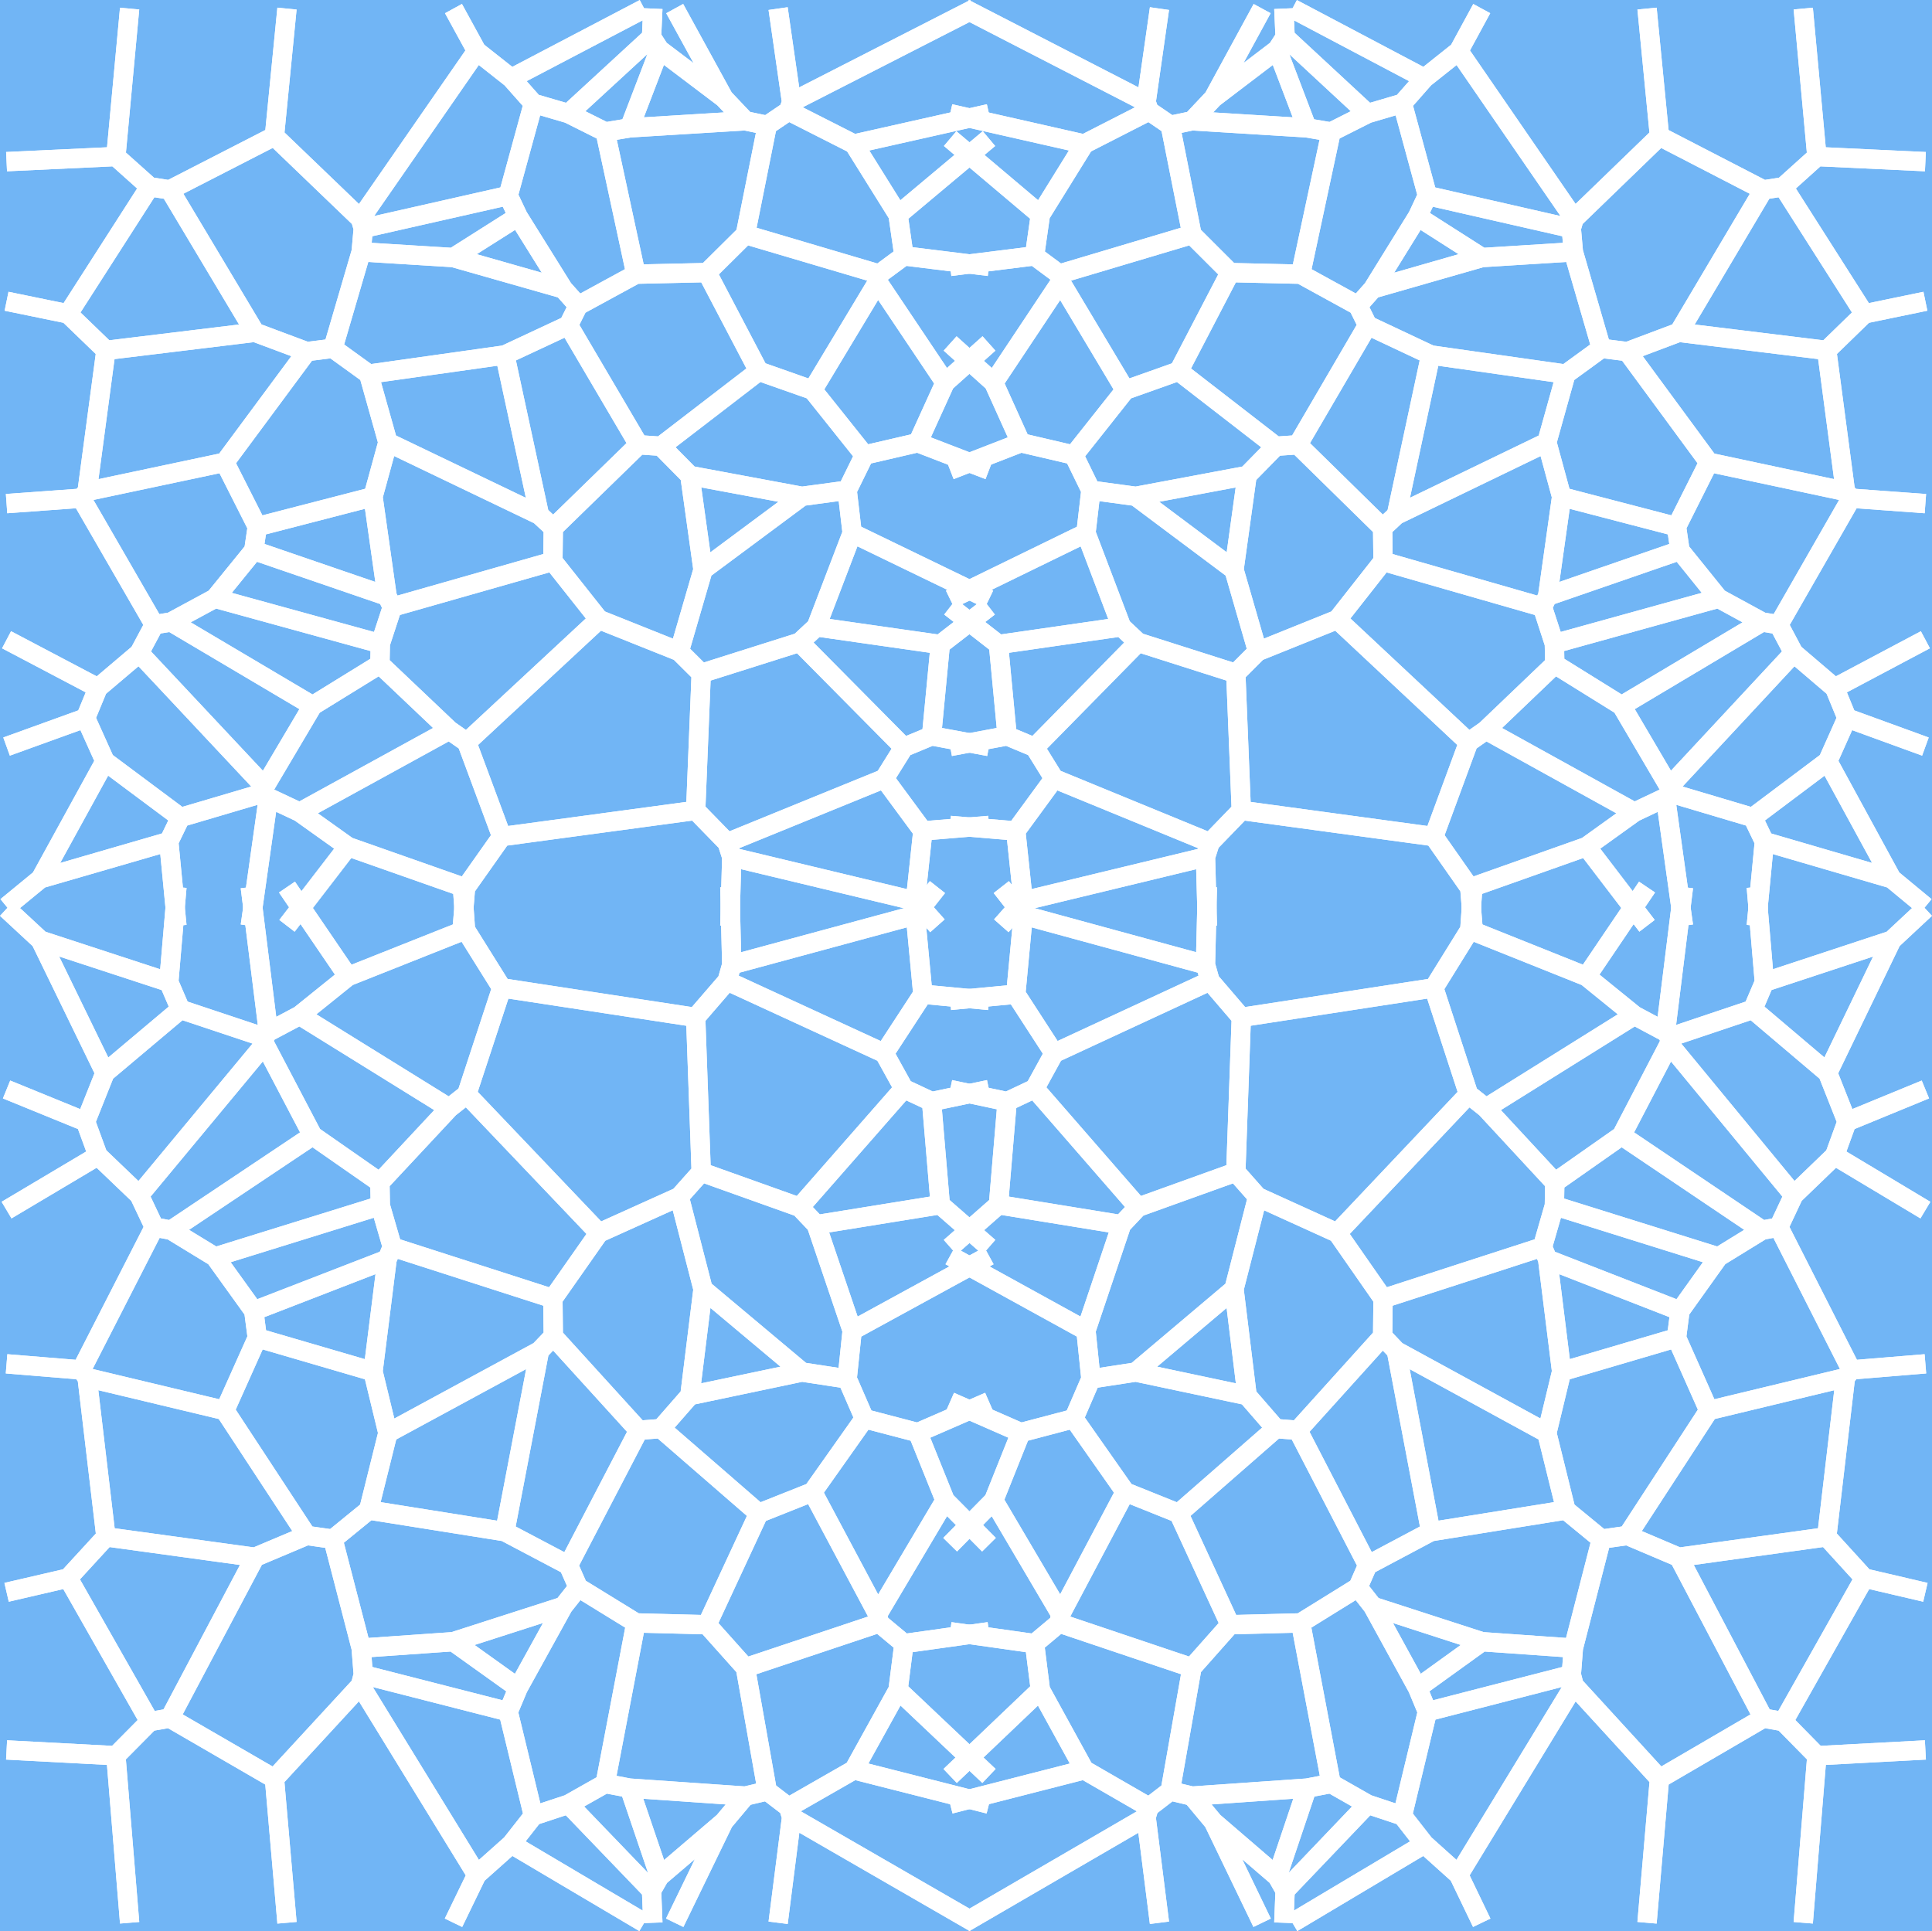<?xml version="1.0" encoding="UTF-8" standalone="no"?>
<!-- Created with Inkscape (http://www.inkscape.org/) -->

<svg
   xmlns:dc="http://purl.org/dc/elements/1.1/"
   xmlns:cc="http://creativecommons.org/ns#"
   xmlns:rdf="http://www.w3.org/1999/02/22-rdf-syntax-ns#"
   xmlns:svg="http://www.w3.org/2000/svg"
   xmlns="http://www.w3.org/2000/svg"
   xmlns:sodipodi="http://sodipodi.sourceforge.net/DTD/sodipodi-0.dtd"
   xmlns:inkscape="http://www.inkscape.org/namespaces/inkscape"
   width="141.142mm"
   height="141.094mm"
   viewBox="0 0 500.111 499.941"
   id="svg2"
   version="1.1"
   inkscape:version="0.91 r13725"
   sodipodi:docname="Water.svg"
   inkscape:export-filename="C:\Users\vg\SuriAlFuturo\SuriAlFuturo\Assets\Sprites\Water.png"
   inkscape:export-xdpi="90"
   inkscape:export-ydpi="90">
  <sodipodi:namedview
     id="base"
     pagecolor="#ffffff"
     bordercolor="#666666"
     borderopacity="1.0"
     inkscape:pageopacity="0.0"
     inkscape:pageshadow="2"
     inkscape:zoom="0.35"
     inkscape:cx="375"
     inkscape:cy="520"
     inkscape:document-units="px"
     inkscape:current-layer="layer1"
     showgrid="false"
     inkscape:window-width="1366"
     inkscape:window-height="715"
     inkscape:window-x="-8"
     inkscape:window-y="-8"
     inkscape:window-maximized="1"
     fit-margin-top="0"
     fit-margin-left="0"
     fit-margin-right="0"
     fit-margin-bottom="0" />
  <defs
     id="defs4">
    <pattern
       patternUnits="userSpaceOnUse"
       patternTransform="translate(139.603,85.711)"
       height="252.187"
       width="252.187"
       id="Voronoi4213">
      <path
         id="path4221"
         d="M 16.971,26.084 18.893,6.809 M 164.558,21.780 180.203,0.000 M 208.460,0.000 210.547,23.168 M 210.547,23.168 243.473,12.944 M 134.375,10.403 164.558,21.780 M 207.552,29.779 210.547,23.168 M 164.558,21.780 176.936,31.229 M 18.893,6.809 66.027,18.916 M 16.971,26.084 26.873,40.471 M 125.066,24.533 134.375,10.403 M 176.936,31.229 184.974,35.276 M 184.974,35.276 189.618,0.000 M 184.974,35.276 186.090,36.563 M 186.090,36.563 207.552,29.779 M 26.873,40.471 67.212,22.856 M 66.027,18.916 67.212,22.856 M 185.936,38.239 186.090,36.563 M 207.552,29.779 226.915,45.239 M 226.915,45.239 243.473,12.944 M 21.864,49.066 26.873,40.471 M 14.741,52.234 21.864,49.066 M 67.212,22.856 75.291,31.735 M 75.291,31.735 125.066,24.533 M 125.066,24.533 134.053,50.461 M 134.053,50.461 138.533,53.815 M 138.533,53.815 176.936,31.229 M 173.622,60.510 185.936,38.239 M 226.915,45.239 231.912,57.133 M 228.715,65.411 231.912,57.133 M 12.499,77.339 14.741,52.234 M 138.533,53.815 156.348,71.922 M 156.348,71.922 173.622,60.510 M 185.936,38.239 218.132,75.016 M 218.132,75.016 228.715,65.411 M 21.864,49.066 48.579,77.961 M 156.244,77.563 156.348,71.922 M 48.579,77.961 73.868,69.398 M 73.868,69.398 75.291,31.735 M 12.499,77.339 44.318,82.213 M 44.318,82.213 48.579,77.961 M 156.244,77.563 198.686,90.069 M 73.868,69.398 79.510,75.404 M 198.686,90.069 209.945,83.548 M 173.622,60.510 209.945,83.548 M 0.000,87.680 12.499,77.339 M 209.945,83.548 214.257,82.785 M 214.257,82.785 218.132,75.016 M 79.510,75.404 100.127,84.232 M 100.127,84.232 134.053,50.461 M 73.402,97.890 79.510,75.404 M 153.164,87.628 156.244,77.563 M 153.164,87.628 154.504,90.630 M 154.504,90.630 188.726,103.198 M 188.726,103.198 198.686,90.069 M 0.000,27.596 16.971,26.084 M 0.000,49.297 14.741,52.234 M 187.823,109.747 188.726,103.198 M 100.127,84.232 111.941,100.212 M 111.941,100.212 153.164,87.628 M 0.000,89.778 35.115,107.986 M 35.115,107.986 44.318,82.213 M 111.837,109.406 111.941,100.212 M 48.018,118.083 73.402,97.890 M 111.837,109.406 115.393,112.934 M 154.504,90.630 158.122,117.976 M 158.122,117.976 187.823,109.747 M 48.018,118.083 76.780,123.816 M 73.402,97.890 76.780,123.816 M 187.823,109.747 196.179,127.452 M 35.115,107.986 36.405,119.763 M 36.405,119.763 48.018,118.083 M 214.257,82.785 233.008,117.573 M 196.179,127.452 231.511,119.436 M 231.511,119.436 233.008,117.573 M 76.780,123.816 84.189,131.852 M 84.189,131.852 89.919,132.270 M 89.919,132.270 111.837,109.406 M 18.269,132.835 31.973,129.431 M 31.973,129.431 36.405,119.763 M 115.393,112.934 154.298,132.933 M 154.298,132.933 158.122,117.976 M 11.253,149.359 18.269,132.835 M 0.000,125.295 18.269,132.835 M 31.973,129.431 45.277,147.282 M 45.277,147.282 59.107,152.502 M 59.107,152.502 84.189,131.852 M 115.393,112.934 124.275,156.963 M 226.677,158.206 231.511,119.436 M 233.008,117.573 252.187,116.084 M 228.715,65.411 252.187,78.653 M 124.275,156.963 159.222,151.683 M 154.298,132.933 159.222,151.683 M 226.677,158.206 236.392,168.246 M 188.427,163.190 226.677,158.206 M 89.919,132.270 107.960,165.128 M 107.960,165.128 124.275,156.963 M 175.138,157.875 196.179,127.452 M 175.138,157.875 188.427,163.190 M 11.253,149.359 28.567,177.024 M 28.567,177.024 45.277,147.282 M 159.222,151.683 168.402,158.784 M 168.402,158.784 175.138,157.875 M 28.182,179.193 28.567,177.024 M 109.296,175.133 137.496,183.738 M 105.454,170.520 107.960,165.128 M 105.454,170.520 109.296,175.133 M 21.825,184.213 28.182,179.193 M 90.631,179.168 105.454,170.520 M 59.107,152.502 72.384,179.613 M 72.384,179.613 90.631,179.168 M 109.296,175.133 120.868,195.016 M 120.868,195.016 137.496,183.738 M 21.825,184.213 23.338,195.494 M 137.496,183.738 161.157,185.309 M 161.157,185.309 168.402,158.784 M 0.000,160.124 11.253,149.359 M 0.000,181.309 21.825,184.213 M 28.182,179.193 62.526,190.077 M 62.526,190.077 72.384,179.613 M 120.868,195.016 123.417,200.787 M 123.417,200.787 160.621,191.763 M 160.621,191.763 161.157,185.309 M 160.621,191.763 161.342,194.392 M 188.427,163.190 210.281,202.346 M 210.281,202.346 215.453,203.206 M 215.453,203.206 236.392,168.246 M 23.338,195.494 34.679,214.942 M 215.453,203.206 224.129,211.511 M 92.285,219.394 98.510,218.272 M 90.631,179.168 98.510,218.272 M 161.342,194.392 183.424,217.104 M 183.424,217.104 210.281,202.346 M 68.091,227.596 84.574,240.947 M 84.574,240.947 92.285,219.394 M 98.510,218.272 107.929,223.320 M 62.560,221.344 92.285,219.394 M 62.560,221.344 68.091,227.596 M 56.918,220.078 62.526,190.077 M 56.918,220.078 62.560,221.344 M 84.574,240.947 86.618,244.333 M 86.618,244.333 107.929,223.320 M 107.929,223.320 116.940,226.138 M 116.940,226.138 123.417,200.787 M 34.679,214.942 51.444,224.050 M 51.444,224.050 56.918,220.078 M 50.673,226.464 51.444,224.050 M 0.000,216.443 23.338,195.494 M 0.000,223.299 34.679,214.942 M 116.940,226.138 122.636,233.019 M 86.290,252.187 86.618,244.333 M 88.498,252.187 122.636,233.019 M 122.636,233.019 131.497,240.512 M 131.497,240.512 161.342,194.392 M 68.091,227.596 80.676,252.187 M 224.129,211.511 252.187,210.105 M 236.392,168.246 252.187,171.720 M 50.673,226.464 54.126,252.187 M 131.497,240.512 137.463,252.187 M 180.205,252.187 183.424,217.104 M 220.600,252.187 224.129,211.511 M 13.229,0.000 18.893,6.809 M 0.000,221.139 0.000,221.139 M 3.683,252.187 50.673,226.464 M 231.912,57.133 252.187,49.282 M 243.473,12.944 252.187,5.280 M 134.375,10.403 135.159,0.000 M 66.027,18.916 66.515,0.000 "
         style="stroke:#000000" />
    </pattern>
    <filter
       inkscape:collect="always"
       style="color-interpolation-filters:sRGB"
       id="filter5019"
       x="-0.036"
       width="1.072"
       y="-0.036"
       height="1.072">
      <feGaussianBlur
         inkscape:collect="always"
         stdDeviation="7.442"
         id="feGaussianBlur5021" />
    </filter>
  </defs>
  <g
     inkscape:label="Layer 1"
     inkscape:groupmode="layer"
     id="layer1"
     transform="translate(-84.638,-53.921)">
    <rect
       style="color:#000000;clip-rule:nonzero;display:inline;overflow:visible;visibility:visible;opacity:1;isolation:auto;mix-blend-mode:normal;color-interpolation:sRGB;color-interpolation-filters:linearRGB;solid-color:#000000;solid-opacity:1;fill:#71b5f5;fill-opacity:1;fill-rule:nonzero;stroke:none;stroke-width:1;stroke-linecap:round;stroke-linejoin:round;stroke-miterlimit:4;stroke-dasharray:none;stroke-dashoffset:0;stroke-opacity:1;marker:none;color-rendering:auto;image-rendering:auto;shape-rendering:auto;text-rendering:auto;enable-background:accumulate"
       id="rect4981"
       width="607.943"
       height="571.402"
       x="7.881"
       y="14.328" />
    <path
       style="color:#000000;clip-rule:nonzero;display:inline;overflow:visible;visibility:visible;opacity:1;isolation:auto;mix-blend-mode:normal;color-interpolation:sRGB;color-interpolation-filters:linearRGB;solid-color:#000000;solid-opacity:1;fill:none;fill-opacity:1;fill-rule:nonzero;stroke:none;stroke-width:10;stroke-linecap:round;stroke-linejoin:round;stroke-miterlimit:4;stroke-dasharray:none;stroke-dashoffset:0;stroke-opacity:1;marker:none;color-rendering:auto;image-rendering:auto;shape-rendering:auto;text-rendering:auto;enable-background:accumulate"
       d="m 335.336,304.51 242.187,0 0,242.187 -242.187,0 z"
       id="rect4136"
       inkscape:connector-curvature="0" />
    <g
       inkscape:label="Voronoi"
       id="g4144" />
    <path
       style="color:#000000;clip-rule:nonzero;display:inline;overflow:visible;visibility:visible;opacity:1;isolation:auto;mix-blend-mode:normal;color-interpolation:sRGB;color-interpolation-filters:linearRGB;solid-color:#000000;solid-opacity:1;fill:none;fill-opacity:1;fill-rule:nonzero;stroke:none;stroke-width:10;stroke-linecap:round;stroke-linejoin:round;stroke-miterlimit:4;stroke-dasharray:none;stroke-dashoffset:0;stroke-opacity:1;marker:none;color-rendering:auto;image-rendering:auto;shape-rendering:auto;text-rendering:auto;enable-background:accumulate"
       d="m 335.336,90.023 0,214.486 242.188,0 0,-214.486 -242.188,0 z"
       id="rect4952"
       inkscape:connector-curvature="0" />
    <path
       transform="scale(-1,1)"
       style="color:#000000;clip-rule:nonzero;display:inline;overflow:visible;visibility:visible;opacity:1;isolation:auto;mix-blend-mode:normal;color-interpolation:sRGB;color-interpolation-filters:linearRGB;solid-color:#000000;solid-opacity:1;fill:none;fill-opacity:1;fill-rule:nonzero;stroke:none;stroke-width:10;stroke-linecap:round;stroke-linejoin:round;stroke-miterlimit:4;stroke-dasharray:none;stroke-dashoffset:0;stroke-opacity:1;marker:none;color-rendering:auto;image-rendering:auto;shape-rendering:auto;text-rendering:auto;enable-background:accumulate"
       d="m -335.336,304.51 243.961,0 0,242.187 -243.961,0 z"
       id="rect4956"
       inkscape:connector-curvature="0" />
    <path
       transform="scale(-1,-1)"
       style="color:#000000;clip-rule:nonzero;display:inline;overflow:visible;visibility:visible;opacity:1;isolation:auto;mix-blend-mode:normal;color-interpolation:sRGB;color-interpolation-filters:linearRGB;solid-color:#000000;solid-opacity:1;fill:none;fill-opacity:1;fill-rule:nonzero;stroke:none;stroke-width:10;stroke-linecap:round;stroke-linejoin:round;stroke-miterlimit:4;stroke-dasharray:none;stroke-dashoffset:0;stroke-opacity:1;marker:none;color-rendering:auto;image-rendering:auto;shape-rendering:auto;text-rendering:auto;enable-background:accumulate"
       d="m -335.336,-304.51 243.961,0 0,214.485 -243.961,0 z"
       id="rect4958"
       inkscape:connector-curvature="0" />
    <g
       id="g4987">
      <path
         inkscape:connector-curvature="0"
         id="path4973"
         d="m 347.58,269.04 1.924,18.149 m 145.818,-14.096 15.661,20.507 m 28.287,0 2.089,-21.814 m 0,0 32.961,9.627 m -109.212,2.393 30.215,-10.712 m 43.039,-7.532 2.998,6.225 m -46.037,1.307 12.391,-8.897 m -158.209,22.993 47.183,-11.4 m -49.107,-6.749 9.912,-13.546 m 98.296,15.007 9.319,13.304 m 42.606,-19.609 8.046,-3.811 m 0,0 4.649,33.215 m -4.649,-33.215 1.117,-1.212 m 0,0 21.484,6.388 m -180.868,-10.067 40.381,16.586 m -1.186,3.71 1.186,-3.71 m 118.848,-14.484 0.154,1.578 m 21.484,6.388 19.383,-14.557 m 0,0 16.575,30.408 m -221.841,-34.012 5.014,8.093 m -12.145,-11.076 7.13,2.983 m 45.396,24.679 8.087,-8.36 m 0,0 49.827,6.781 m 0,0 8.996,-24.413 m 0,0 4.485,-3.158 m 0,0 38.443,21.266 m -3.317,-27.57 12.327,20.97 m 41.022,-6.591 5.002,-11.199 m -3.2,-7.794 3.2,7.794 m -219.643,-19.025 2.244,23.638 m 123.922,-1.489 17.834,-17.049 m 0,0 17.292,10.745 m 12.327,20.97 32.23,-34.628 m 0,0 10.594,9.044 m -207.068,15.39 26.743,-27.207 m 107.778,0.375 0.104,5.311 m -107.882,-5.686 25.316,8.063 m 0,0 1.424,35.462 m -62.858,-42.94 31.852,-4.589 m 0,0 4.265,4.004 m 107.778,0.375 42.486,-11.775 m -124.949,19.463 5.648,-5.655 m 119.301,-13.808 11.271,6.14 m -36.361,21.692 36.361,-21.692 m -210.165,-3.891 12.512,9.737 m 197.653,-5.846 4.317,0.718 m 0,0 3.879,7.315 m -138.767,-0.365 20.639,-8.312 m 0,0 33.962,31.798 m -60.715,-44.658 6.114,21.172 m 73.731,-11.51 3.083,9.477 m -3.083,-9.477 1.341,-2.827 m 0,0 34.258,-11.834 m 0,0 9.97,12.362 m -198.894,58.823 16.989,1.424 m -16.989,-21.857 14.756,-2.765 m 173.263,-54.153 0.904,6.166 m -88.692,17.858 11.826,-15.046 m 0,0 41.266,11.849 m -153.324,-2.024 35.152,-17.144 m 0,0 9.213,24.267 m 67.59,-25.604 0.104,8.657 m -63.99,-16.827 25.411,19.013 m 38.475,-10.843 3.56,-3.322 m 39.152,21.001 3.622,-25.748 m 0,0 29.732,7.748 m -139.951,-7.849 28.792,-5.398 m -3.382,24.411 3.382,-24.411 m 111.159,13.247 8.365,-16.671 m -161.233,18.329 1.291,-11.089 m 0,0 11.625,1.582 m 166.413,33.236 18.771,-32.755 m -36.868,-9.302 35.369,7.548 m 0,0 1.499,1.754 m -156.392,-5.878 7.417,-7.566 m 0,0 5.736,-0.394 m 0,0 21.941,21.528 m -93.666,-22.06 13.718,3.205 m 0,0 4.437,9.103 m 79.071,6.43 38.946,-18.831 m 0,0 3.828,14.083 m -147.023,-29.549 7.023,15.559 m -18.288,7.099 18.288,-7.099 m 13.718,3.205 13.318,-16.808 m 0,0 13.844,-4.915 m 0,0 25.108,19.443 m 31.237,17.813 8.891,-41.457 m 102.509,-1.17 4.839,36.505 m 1.499,1.754 19.199,1.402 m -23.497,47.712 23.497,-12.468 m -128.046,-73.735 34.984,4.971 m -4.929,17.655 4.929,-17.655 m 67.526,-6.142 9.725,-9.453 m -48.015,4.761 38.29,4.693 m -136.901,24.421 18.06,-30.938 m 0,0 16.332,7.688 m 50.916,-0.859 21.063,28.645 m -21.063,-28.645 13.303,-5.004 m -177.36,13.023 17.332,-26.049 m 0,0 16.728,28.004 m 114.064,-4.144 9.19,-6.686 m 0,0 6.743,0.856 m -147.11,-20.072 0.385,2.042 m 80.814,1.781 28.23,-8.102 m -32.076,12.446 2.509,5.077 m -2.509,-5.077 3.846,-4.343 m -87.563,-8.549 6.364,4.727 m 62.514,0.024 14.839,8.143 m -46.396,16.965 13.291,-25.527 m 0,0 18.266,0.419 m 18.685,3.799 11.584,-18.721 m 0,0 16.645,10.619 m -115.792,-0.447 1.515,-10.622 m 114.278,11.069 23.686,-1.479 m 0,0 7.253,24.975 m -168.578,-1.262 11.265,10.136 m -11.265,-30.083 21.848,-2.734 m 6.364,4.727 34.38,-10.248 m 0,0 9.868,9.853 m 48.535,-14.503 2.552,-5.434 m 0,0 37.243,8.497 m 0,0 0.537,6.077 m -0.537,-6.077 0.722,-2.475 m 27.113,29.379 21.877,-36.868 m 0,0 5.177,-0.81 m 0,0 20.961,32.917 m -213.277,-25.656 11.353,-18.312 m 180.963,11.05 8.685,-7.82 m -131.982,-7.422 6.232,1.056 m -7.887,36.819 7.887,-36.819 m 62.898,22.485 22.105,-21.385 m 0,0 26.885,13.896 M 398.754,79.301 415.254,66.73 m 0,0 7.719,20.294 m 6.232,1.056 9.429,-4.753 m -45.417,1.861 29.756,1.836 m -29.756,-1.836 5.537,-5.887 m -11.185,7.079 5.614,28.248 m -5.614,-28.248 5.648,-1.192 m 22.037,-18.458 2.046,-3.188 m 0,0 21.333,19.785 m 0,0 9.02,-2.653 m 0,0 6.484,23.87 M 365.307,91.216 382.09,82.64 m 0,0 5.48,3.74 m -6.252,-6.013 0.772,2.273 m -51.498,7.163 23.362,19.725 m -23.362,-26.18 34.715,7.869 m 82.347,-10.542 5.702,-6.479 m -36.384,-18.048 0.328,7.395 m 1.882,-7.395 34.174,18.048 m 0,0 8.87,-7.055 m 0,0 29.876,43.425 m -93.349,-31.264 12.598,-23.154 m 143.603,38.299 28.087,1.324 m -15.812,39.413 15.812,-3.271 M 381.318,80.367 384.774,56.147 m 77.452,10.993 5.972,-10.993 m 42.787,0 3.222,33.033 m 37.215,-33.033 3.533,38.299 m -211.121,199.153 5.67,-6.411 m -18.913,-201.808 0,0 m 3.687,-29.234 47.039,24.22 m 181.429,159.438 20.296,7.392 m -8.723,34.215 8.723,7.216 m -117.935,-4.824 0.785,9.795 m -69.204,-17.811 0.489,17.811"
         style="stroke:#ffffff;stroke-width:5;stroke-miterlimit:4;stroke-dasharray:none" />
      <path
         inkscape:connector-curvature="0"
         id="path4975"
         d="m 347.58,311.308 1.924,-20.493 m 145.818,15.917 15.661,-23.156 m 28.287,0 2.089,24.632 m 0,0 32.961,-10.87 M 465.107,294.636 495.322,306.732 m 43.039,8.504 2.998,-7.029 m -46.037,-1.476 12.391,10.046 M 349.504,290.815 396.688,303.687 m -49.107,7.621 9.912,15.296 m 98.296,-16.945 9.319,-15.023 m 42.606,22.142 8.046,4.303 m 0,0 4.649,-37.505 m -4.649,37.505 1.117,1.368 m 0,0 21.484,-7.213 m -180.868,11.368 40.381,-18.728 m -1.186,-4.189 1.186,4.189 m 118.848,16.355 0.154,-1.782 m 21.484,-7.213 19.383,16.437 m 0,0 16.575,-34.335 m -221.841,38.404 5.014,-9.138 m -12.145,12.506 7.13,-3.368 m 45.396,-27.866 8.087,9.44 m 0,0 49.827,-7.657 m 0,0 8.996,27.566 m 0,0 4.485,3.566 m 0,0 38.443,-24.013 m -3.317,31.131 12.327,-23.678 m 41.022,7.442 5.002,12.646 m -3.2,8.801 3.2,-8.801 m -219.643,21.483 2.244,-26.691 m 123.922,1.681 17.834,19.251 m 0,0 17.292,-12.133 m 12.327,-23.678 32.23,39.101 m 0,0 10.594,-10.212 M 352.479,335.742 l 26.743,30.721 m 107.778,-0.423 0.104,-5.997 m -107.882,6.421 25.316,-9.104 m 0,0 1.424,-40.043 m -62.858,48.485 31.852,5.182 m 0,0 4.265,-4.521 m 107.778,-0.423 42.486,13.296 m -124.949,-21.977 5.648,6.385 m 119.301,15.592 11.271,-6.933 m -36.361,-24.494 36.361,24.494 m -210.165,4.393 12.512,-10.994 m 197.653,6.601 4.317,-0.811 m 0,0 3.879,-8.26 m -138.767,0.413 20.639,9.386 m 0,0 33.962,-35.905 m -60.715,50.426 6.114,-23.907 m 73.731,12.996 3.083,-10.701 m -3.083,10.701 1.341,3.192 m 0,0 34.258,13.362 m 0,0 9.97,-13.959 m -198.894,-66.42 16.989,-1.608 m -16.989,24.68 14.756,3.123 m 173.263,61.147 0.904,-6.963 m -88.692,-20.164 11.826,16.99 m 0,0 41.266,-13.379 m -153.324,2.286 35.152,19.358 m 0,0 9.213,-27.401 m 67.59,28.911 0.104,-9.775 m -63.99,19 25.411,-21.469 m 38.475,12.244 3.56,3.751 m 39.152,-23.713 3.622,29.074 m 0,0 29.732,-8.749 m -139.951,8.863 28.792,6.095 m -3.382,-27.564 3.382,27.564 m 111.159,-14.958 8.365,18.824 m -161.233,-20.696 1.291,12.521 m 0,0 11.625,-1.786 m 166.413,-37.528 18.771,36.986 m -36.868,10.503 35.369,-8.522 m 0,0 1.499,-1.981 m -156.392,6.637 7.417,8.544 m 0,0 5.736,0.444 m 0,0 21.941,-24.309 m -93.666,24.909 13.718,-3.619 m 0,0 4.437,-10.279 m 79.071,-7.26 38.946,21.263 m 0,0 3.828,-15.902 m -147.023,33.366 7.023,-17.568 m -18.288,-8.016 18.288,8.016 m 13.718,-3.619 13.318,18.979 m 0,0 13.844,5.55 m 0,0 25.108,-21.955 m 31.237,-20.113 8.891,46.811 m 102.509,1.322 4.839,-41.22 m 1.499,-1.981 19.199,-1.583 m -23.497,-53.875 23.497,14.079 m -128.046,83.258 34.984,-5.614 m -4.929,-19.935 4.929,19.935 m 67.526,6.935 9.725,10.674 m -48.015,-5.375 38.29,-5.299 m -136.901,-27.575 18.06,34.934 m 0,0 16.332,-8.681 m 50.916,0.97 21.063,-32.345 m -21.063,32.345 13.303,5.651 m -177.36,-14.705 17.332,29.413 m 0,0 16.728,-31.621 m 114.064,4.679 9.19,7.55 m 0,0 6.743,-0.966 m -147.11,22.665 0.385,-2.306 m 80.814,-2.01 28.23,9.149 m -32.076,-14.053 2.509,-5.733 m -2.509,5.733 3.846,4.904 m -87.563,9.654 6.364,-5.337 m 62.514,-0.027 14.839,-9.194 m -46.396,-19.156 13.291,28.824 m 0,0 18.266,-0.473 m 18.685,-4.29 11.584,21.139 m 0,0 16.645,-11.991 m -115.792,0.505 1.515,11.994 m 114.278,-12.499 23.686,1.67 m 0,0 7.253,-28.201 m -168.578,1.425 11.265,-11.445 m -11.265,33.969 21.848,3.087 m 6.364,-5.337 34.38,11.572 m 0,0 9.868,-11.125 m 48.535,16.376 2.552,6.136 m 0,0 37.243,-9.594 m 0,0 0.537,-6.862 m -0.537,6.862 0.722,2.795 m 27.113,-33.173 21.877,41.63 m 0,0 5.177,0.914 m 0,0 20.961,-37.169 m -213.277,28.97 11.353,20.677 m 180.963,-12.478 8.685,8.83 m -131.982,8.381 6.232,-1.193 m -7.887,-41.575 7.887,41.575 m 62.898,-25.389 22.105,24.147 m 0,0 26.885,-15.69 m -142.339,26.845 16.5,14.195 m 0,0 7.719,-22.915 m 6.232,-1.193 9.429,5.367 m -45.417,-2.101 29.756,-2.073 m -29.756,2.073 5.537,6.647 m -11.185,-7.993 5.614,-31.897 m -5.614,31.897 5.648,1.346 m 22.037,20.842 2.046,3.6 m 0,0 21.333,-22.341 m 0,0 9.02,2.996 m 0,0 6.484,-26.953 m -88.831,15.049 16.783,9.683 m 0,0 5.48,-4.223 m -6.252,6.789 0.772,-2.567 m -51.498,-8.088 23.362,-22.273 m -23.362,29.562 34.715,-8.885 m 82.347,11.903 5.702,7.316 m -36.384,20.379 0.328,-8.35 m 1.882,8.35 34.174,-20.379 m 0,0 8.87,7.966 m 0,0 29.876,-49.034 m -93.349,35.302 12.598,26.145 m 143.603,-43.246 28.087,-1.495 m -15.812,-44.504 15.812,3.693 m -201.725,58.203 3.457,27.348 m 77.452,-12.413 5.972,12.413 m 42.787,0 3.222,-37.3 m 37.215,37.3 3.533,-43.246 m -211.121,-224.875 5.67,7.239 m -18.913,227.872 0,0 m 3.687,33.01 47.039,-27.348 m 181.429,-180.03 20.296,-8.347 m -8.723,-38.634 8.723,-8.148 m -117.935,5.447 0.785,-11.06 m -69.204,20.111 0.489,-20.111"
         style="stroke:#ffffff;stroke-width:5;stroke-miterlimit:4;stroke-dasharray:none" />
      <path
         inkscape:connector-curvature="0"
         id="path4977"
         d="M 323.526,311.308 321.587,290.815 M 174.702,306.732 158.925,283.576 m -28.494,0 -2.104,24.632 m 0,0 -33.202,-10.87 M 205.138,294.636 174.702,306.732 m -43.354,8.504 -3.02,-7.029 m 46.374,-1.476 -12.482,10.046 m 159.368,-25.963 -47.529,12.872 m 49.467,7.621 -9.985,15.296 m -99.016,-16.945 -9.387,-15.023 m -42.918,22.142 -8.105,4.303 m 0,0 -4.683,-37.505 m 4.683,37.505 -1.125,1.368 m 0,0 -21.642,-7.213 m 182.193,11.368 -40.677,-18.728 m 1.195,-4.189 -1.195,4.189 m -119.719,16.355 -0.155,-1.782 m -21.642,-7.213 -19.525,16.437 m 0,0 -16.697,-34.335 m 223.466,38.404 -5.051,-9.138 m 12.234,12.506 -7.183,-3.368 m -45.728,-27.866 -8.147,9.44 m 0,0 -50.192,-7.657 m 0,0 -9.062,27.566 m 0,0 -4.518,3.566 m 0,0 -38.725,-24.013 m 3.342,31.131 -12.417,-23.678 m -41.322,7.442 -5.039,12.646 m 3.224,8.801 -3.224,-8.801 m 221.252,21.483 -2.261,-26.691 m -124.83,1.681 -17.964,19.251 m 0,0 -17.419,-12.133 m -12.417,-23.678 -32.466,39.101 m 0,0 -10.672,-10.212 m 208.585,-17.378 -26.939,30.721 m -108.567,-0.423 -0.105,-5.997 m 108.672,6.421 -25.501,-9.104 m 0,0 -1.435,-40.043 m 63.318,48.485 -32.086,5.182 m 0,0 -4.297,-4.521 m -108.567,-0.423 -42.798,13.296 m 125.864,-21.977 -5.689,6.385 m -120.175,15.592 -11.353,-6.933 m 36.627,-24.494 -36.627,24.494 m 211.705,4.393 -12.604,-10.994 m -199.101,6.601 -4.348,-0.811 m 0,0 -3.907,-8.26 m 139.784,0.413 -20.79,9.386 m 0,0 -34.21,-35.905 m 61.159,50.426 -6.159,-23.907 m -74.271,12.996 -3.106,-10.701 m 3.106,10.701 -1.351,3.192 m 0,0 -34.509,13.362 m 0,0 -10.043,-13.959 m 200.351,-66.42 -17.113,-1.608 m 17.113,24.68 -14.865,3.123 M 151.242,400.257 150.331,393.294 m 89.342,-20.164 -11.913,16.99 m 0,0 -41.569,-13.379 m 154.448,2.286 -35.409,19.358 m 0,0 -9.28,-27.401 m -68.085,28.911 -0.105,-9.775 m 64.459,19 -25.597,-21.469 m -38.757,12.244 -3.586,3.751 m -39.439,-23.713 -3.648,29.074 m 0,0 -29.95,-8.749 m 140.977,8.863 -29.003,6.095 m 3.406,-27.564 -3.406,27.564 m -111.974,-14.958 -8.426,18.824 m 162.414,-20.696 -1.301,12.521 m 0,0 -11.71,-1.786 m -167.632,-37.528 -18.908,36.986 m 37.138,10.503 -35.628,-8.522 m 0,0 -1.51,-1.981 m 157.537,6.637 -7.471,8.544 m 0,0 -5.778,0.444 m 0,0 -22.102,-24.309 m 94.352,24.909 -13.819,-3.619 m 0,0 -4.469,-10.279 m -79.65,-7.26 -39.231,21.263 m 0,0 -3.856,-15.902 m 148.1,33.366 -7.075,-17.568 m 18.422,-8.016 -18.422,8.016 m -13.819,-3.619 -13.416,18.979 m 0,0 -13.946,5.55 m 0,0 -25.292,-21.955 m -31.466,-20.113 -8.956,46.811 m -103.26,1.322 -4.875,-41.22 m -1.51,-1.981 -19.34,-1.583 m 23.669,-53.875 -23.669,14.079 m 128.984,83.258 -35.24,-5.614 m 4.965,-19.935 -4.965,19.935 m -68.02,6.935 -9.796,10.674 m 48.367,-5.375 -38.571,-5.299 m 137.904,-27.575 -18.192,34.934 m 0,0 -16.452,-8.681 m -51.289,0.97 -21.217,-32.345 m 21.217,32.345 -13.4,5.651 m 178.659,-14.705 -17.459,29.413 m 0,0 -16.85,-31.621 m -114.9,4.679 -9.257,7.55 m 0,0 -6.792,-0.966 m 148.188,22.665 -0.388,-2.306 m -81.406,-2.01 -28.436,9.149 m 32.311,-14.053 -2.527,-5.733 m 2.527,5.733 -3.874,4.904 m 88.204,9.654 -6.41,-5.337 m -62.972,-0.027 -14.947,-9.194 m 46.735,-19.156 -13.388,28.824 m 0,0 -18.4,-0.473 m -18.821,-4.29 -11.669,21.139 m 0,0 -16.767,-11.991 m 116.64,0.505 -1.526,11.994 m -115.115,-12.499 -23.859,1.67 m 0,0 -7.306,-28.201 m 169.813,1.425 -11.347,-11.445 m 11.347,33.969 -22.008,3.087 m -6.41,-5.337 -34.632,11.572 m 0,0 -9.941,-11.125 m -48.89,16.376 -2.57,6.136 m 0,0 -37.516,-9.594 m 0,0 -0.54,-6.862 m 0.54,6.862 -0.727,2.795 m -27.312,-33.173 -22.037,41.63 m 0,0 -5.215,0.914 m 0,0 -21.114,-37.169 m 214.84,28.97 -11.436,20.677 m -182.289,-12.478 -8.749,8.83 m 132.949,8.381 -6.277,-1.193 m 7.945,-41.575 -7.945,41.575 m -63.359,-25.389 -22.267,24.147 m 0,0 -27.082,-15.69 m 143.382,26.845 -16.621,14.195 m 0,0 -7.776,-22.915 m -6.277,-1.193 -9.498,5.367 m 45.749,-2.101 -29.974,-2.073 m 29.974,2.073 -5.577,6.647 m 11.267,-7.993 -5.655,-31.897 m 5.655,31.897 -5.689,1.346 m -22.199,20.842 -2.061,3.6 m 0,0 -21.49,-22.341 m 0,0 -9.087,2.996 m 0,0 -6.531,-26.953 m 89.482,15.049 -16.906,9.683 m 0,0 -5.52,-4.223 m 6.297,6.789 -0.777,-2.567 m 51.875,-8.088 -23.534,-22.273 m 23.534,29.562 -34.97,-8.885 m -82.95,11.903 -5.744,7.316 m 36.651,20.379 -0.331,-8.35 m -1.896,8.35 -34.424,-20.379 m 0,0 -8.935,7.966 m 0,0 -30.095,-49.034 m 94.033,35.302 -12.69,26.145 m -144.655,-43.246 -28.293,-1.495 m 15.927,-44.504 -15.927,3.693 m 203.203,58.203 -3.482,27.348 m -78.019,-12.413 -6.016,12.413 m -43.1,0 -3.246,-37.3 m -37.488,37.3 -3.559,-43.246 m 212.668,-224.875 -5.711,7.239 m 19.051,227.872 0,0 m -3.714,33.01 -47.384,-27.348 M 106.783,344.319 86.338,335.972 m 8.787,-38.634 -8.787,-8.148 m 118.799,5.447 -0.791,-11.06 m 69.711,20.111 -0.492,-20.111"
         style="stroke:#ffffff;stroke-width:5;stroke-miterlimit:4;stroke-dasharray:none" />
      <path
         inkscape:connector-curvature="0"
         id="path4979"
         d="m 323.526,269.04 -1.938,18.149 m -146.886,-14.096 -15.776,20.507 m -28.494,0 -2.104,-21.814 m 0,0 -33.202,9.627 m 110.012,2.393 -30.436,-10.712 m -43.354,-7.532 -3.02,6.225 m 46.374,1.307 -12.482,-8.897 m 159.368,22.993 -47.529,-11.4 m 49.467,-6.749 -9.985,-13.546 m -99.016,15.007 -9.387,13.304 m -42.918,-19.609 -8.105,-3.811 m 0,0 -4.683,33.215 m 4.683,-33.215 -1.125,-1.212 m 0,0 -21.642,6.388 m 182.193,-10.067 -40.677,16.586 m 1.195,3.71 -1.195,-3.71 m -119.719,-14.484 -0.155,1.578 m -21.642,6.388 -19.525,-14.557 m 0,0 -16.697,30.408 m 223.466,-34.012 -5.051,8.093 m 12.234,-11.076 -7.183,2.983 m -45.728,24.679 -8.147,-8.36 m 0,0 -50.192,6.781 m 0,0 -9.062,-24.413 m 0,0 -4.518,-3.158 m 0,0 -38.725,21.266 m 3.342,-27.57 -12.417,20.97 m -41.322,-6.591 -5.039,-11.199 m 3.224,-7.794 -3.224,7.794 m 221.252,-19.025 -2.261,23.638 m -124.83,-1.489 -17.964,-17.049 m 0,0 -17.419,10.745 m -12.417,20.97 -32.466,-34.628 m 0,0 -10.672,9.044 m 208.585,15.39 -26.939,-27.207 m -108.567,0.375 -0.105,5.311 m 108.672,-5.686 -25.501,8.063 m 0,0 -1.435,35.462 m 63.318,-42.94 -32.086,-4.589 m 0,0 -4.297,4.004 m -108.567,0.375 -42.798,-11.775 m 125.864,19.463 -5.689,-5.655 m -120.175,-13.808 -11.353,6.14 m 36.627,21.692 -36.627,-21.692 m 211.705,-3.891 -12.604,9.737 m -199.101,-5.846 -4.348,0.718 m 0,0 -3.907,7.315 m 139.784,-0.365 -20.79,-8.312 m 0,0 -34.21,31.798 m 61.159,-44.658 -6.159,21.172 m -74.271,-11.51 -3.106,9.477 m 3.106,-9.477 -1.351,-2.827 m 0,0 L 150.331,196.431 m 0,0 -10.043,12.362 m 200.351,58.823 -17.113,1.424 m 17.113,-21.857 -14.865,-2.765 M 151.242,190.265 150.331,196.431 m 89.342,17.858 -11.913,-15.046 m 0,0 -41.569,11.849 m 154.448,-2.024 -35.409,-17.144 m 0,0 -9.28,24.267 m -68.085,-25.604 -0.105,8.657 m 64.459,-16.827 -25.597,19.013 m -38.757,-10.843 -3.586,-3.322 m -39.439,21.001 -3.648,-25.748 m 0,0 -29.95,7.748 m 140.977,-7.849 -29.003,-5.398 m 3.406,24.411 -3.406,-24.411 m -111.974,13.247 -8.426,-16.671 m 162.414,18.329 -1.301,-11.089 m 0,0 -11.71,1.582 m -167.632,33.236 -18.908,-32.755 m 37.138,-9.302 -35.628,7.548 m 0,0 -1.51,1.754 m 157.537,-5.878 -7.471,-7.566 m 0,0 -5.778,-0.394 m 0,0 -22.102,21.528 m 94.352,-22.06 -13.819,3.205 m 0,0 -4.469,9.103 m -79.65,6.43 -39.231,-18.831 m 0,0 -3.856,14.083 m 148.1,-29.549 -7.075,15.559 m 18.422,7.099 -18.422,-7.099 m -13.819,3.205 -13.416,-16.808 m 0,0 -13.946,-4.915 m 0,0 -25.292,19.443 m -31.466,17.813 -8.956,-41.457 m -103.26,-1.17 -4.875,36.505 m -1.51,1.754 -19.34,1.402 m 23.669,47.712 -23.669,-12.468 m 128.984,-73.735 -35.24,4.971 m 4.965,17.655 -4.965,-17.655 m -68.02,-6.142 -9.796,-9.453 m 48.367,4.761 -38.571,4.693 m 137.904,24.421 -18.192,-30.938 m 0,0 -16.452,7.688 m -51.289,-0.859 -21.217,28.645 m 21.217,-28.645 -13.4,-5.004 m 178.659,13.023 -17.459,-26.049 m 0,0 -16.85,28.004 m -114.9,-4.144 -9.257,-6.686 m 0,0 -6.792,0.856 m 148.188,-20.072 -0.388,2.042 m -81.406,1.781 -28.436,-8.102 m 32.311,12.446 -2.527,5.077 m 2.527,-5.077 -3.874,-4.343 m 88.204,-8.549 -6.41,4.727 m -62.972,0.024 -14.947,8.143 m 46.735,16.965 -13.388,-25.527 m 0,0 -18.4,0.419 m -18.821,3.799 -11.669,-18.721 m 0,0 -16.767,10.619 m 116.64,-0.447 -1.526,-10.622 m -115.115,11.069 -23.859,-1.479 m 0,0 -7.306,24.975 m 169.813,-1.262 -11.347,10.136 m 11.347,-30.083 -22.008,-2.734 m -6.41,4.727 -34.632,-10.248 m 0,0 -9.941,9.853 m -48.89,-14.503 -2.57,-5.434 m 0,0 -37.516,8.497 m 0,0 -0.54,6.077 m 0.54,-6.077 -0.727,-2.475 m -27.312,29.379 -22.037,-36.868 m 0,0 -5.215,-0.81 m 0,0 -21.114,32.917 m 214.84,-25.656 -11.436,-18.312 m -182.289,11.05 -8.749,-7.82 m 132.949,-7.422 -6.277,1.056 m 7.945,36.819 -7.945,-36.819 M 177.945,110.565 155.677,89.18 m 0,0 -27.082,13.896 M 271.977,79.301 255.356,66.73 m 0,0 -7.776,20.294 m -6.277,1.056 -9.498,-4.753 m 45.749,1.861 -29.974,1.836 m 29.974,-1.836 -5.577,-5.887 m 11.267,7.079 -5.655,28.248 m 5.655,-28.248 -5.689,-1.192 m -22.199,-18.458 -2.061,-3.188 m 0,0 -21.49,19.785 m 0,0 -9.087,-2.653 m 0,0 -6.531,23.87 m 89.482,-13.328 -16.906,-8.576 m 0,0 -5.52,3.74 m 6.297,-6.013 -0.777,2.273 m 51.875,7.163 -23.534,19.725 m 23.534,-26.18 -34.97,7.869 m -82.95,-10.542 -5.744,-6.479 m 36.651,-18.048 -0.331,7.395 m -1.896,-7.395 -34.424,18.048 m 0,0 -8.935,-7.055 m 0,0 -30.095,43.425 M 271.977,79.301 259.287,56.147 M 114.631,94.446 86.338,95.77 m 15.927,39.413 -15.927,-3.271 M 289.541,80.367 286.059,56.147 m -78.019,10.993 -6.016,-10.993 m -43.1,0 -3.246,33.033 M 118.19,56.147 114.631,94.446 m 212.668,199.153 -5.711,-6.411 m 19.051,-201.808 0,0 m -3.714,-29.234 -47.384,24.22 M 106.783,239.805 86.338,247.197 m 8.787,34.215 -8.787,7.216 m 118.799,-4.824 -0.791,9.795 m 69.711,-17.811 -0.492,17.811"
         style="stroke:#ffffff;stroke-width:5;stroke-miterlimit:4;stroke-dasharray:none" />
    </g>
    <g
       id="g4993"
       style="filter:url(#filter5019)">
      <path
         style="stroke:#ffffff;stroke-width:5;stroke-miterlimit:4;stroke-dasharray:none"
         d="m 347.58,269.04 1.924,18.149 m 145.818,-14.096 15.661,20.507 m 28.287,0 2.089,-21.814 m 0,0 32.961,9.627 m -109.212,2.393 30.215,-10.712 m 43.039,-7.532 2.998,6.225 m -46.037,1.307 12.391,-8.897 m -158.209,22.993 47.183,-11.4 m -49.107,-6.749 9.912,-13.546 m 98.296,15.007 9.319,13.304 m 42.606,-19.609 8.046,-3.811 m 0,0 4.649,33.215 m -4.649,-33.215 1.117,-1.212 m 0,0 21.484,6.388 m -180.868,-10.067 40.381,16.586 m -1.186,3.71 1.186,-3.71 m 118.848,-14.484 0.154,1.578 m 21.484,6.388 19.383,-14.557 m 0,0 16.575,30.408 m -221.841,-34.012 5.014,8.093 m -12.145,-11.076 7.13,2.983 m 45.396,24.679 8.087,-8.36 m 0,0 49.827,6.781 m 0,0 8.996,-24.413 m 0,0 4.485,-3.158 m 0,0 38.443,21.266 m -3.317,-27.57 12.327,20.97 m 41.022,-6.591 5.002,-11.199 m -3.2,-7.794 3.2,7.794 m -219.643,-19.025 2.244,23.638 m 123.922,-1.489 17.834,-17.049 m 0,0 17.292,10.745 m 12.327,20.97 32.23,-34.628 m 0,0 10.594,9.044 m -207.068,15.39 26.743,-27.207 m 107.778,0.375 0.104,5.311 m -107.882,-5.686 25.316,8.063 m 0,0 1.424,35.462 m -62.858,-42.94 31.852,-4.589 m 0,0 4.265,4.004 m 107.778,0.375 42.486,-11.775 m -124.949,19.463 5.648,-5.655 m 119.301,-13.808 11.271,6.14 m -36.361,21.692 36.361,-21.692 m -210.165,-3.891 12.512,9.737 m 197.653,-5.846 4.317,0.718 m 0,0 3.879,7.315 m -138.767,-0.365 20.639,-8.312 m 0,0 33.962,31.798 m -60.715,-44.658 6.114,21.172 m 73.731,-11.51 3.083,9.477 m -3.083,-9.477 1.341,-2.827 m 0,0 34.258,-11.834 m 0,0 9.97,12.362 m -198.894,58.823 16.989,1.424 m -16.989,-21.857 14.756,-2.765 m 173.263,-54.153 0.904,6.166 m -88.692,17.858 11.826,-15.046 m 0,0 41.266,11.849 m -153.324,-2.024 35.152,-17.144 m 0,0 9.213,24.267 m 67.59,-25.604 0.104,8.657 m -63.99,-16.827 25.411,19.013 m 38.475,-10.843 3.56,-3.322 m 39.152,21.001 3.622,-25.748 m 0,0 29.732,7.748 m -139.951,-7.849 28.792,-5.398 m -3.382,24.411 3.382,-24.411 m 111.159,13.247 8.365,-16.671 m -161.233,18.329 1.291,-11.089 m 0,0 11.625,1.582 m 166.413,33.236 18.771,-32.755 m -36.868,-9.302 35.369,7.548 m 0,0 1.499,1.754 m -156.392,-5.878 7.417,-7.566 m 0,0 5.736,-0.394 m 0,0 21.941,21.528 m -93.666,-22.06 13.718,3.205 m 0,0 4.437,9.103 m 79.071,6.43 38.946,-18.831 m 0,0 3.828,14.083 m -147.023,-29.549 7.023,15.559 m -18.288,7.099 18.288,-7.099 m 13.718,3.205 13.318,-16.808 m 0,0 13.844,-4.915 m 0,0 25.108,19.443 m 31.237,17.813 8.891,-41.457 m 102.509,-1.17 4.839,36.505 m 1.499,1.754 19.199,1.402 m -23.497,47.712 23.497,-12.468 m -128.046,-73.735 34.984,4.971 m -4.929,17.655 4.929,-17.655 m 67.526,-6.142 9.725,-9.453 m -48.015,4.761 38.29,4.693 m -136.901,24.421 18.06,-30.938 m 0,0 16.332,7.688 m 50.916,-0.859 21.063,28.645 m -21.063,-28.645 13.303,-5.004 m -177.36,13.023 17.332,-26.049 m 0,0 16.728,28.004 m 114.064,-4.144 9.19,-6.686 m 0,0 6.743,0.856 m -147.11,-20.072 0.385,2.042 m 80.814,1.781 28.23,-8.102 m -32.076,12.446 2.509,5.077 m -2.509,-5.077 3.846,-4.343 m -87.563,-8.549 6.364,4.727 m 62.514,0.024 14.839,8.143 m -46.396,16.965 13.291,-25.527 m 0,0 18.266,0.419 m 18.685,3.799 11.584,-18.721 m 0,0 16.645,10.619 m -115.792,-0.447 1.515,-10.622 m 114.278,11.069 23.686,-1.479 m 0,0 7.253,24.975 m -168.578,-1.262 11.265,10.136 m -11.265,-30.083 21.848,-2.734 m 6.364,4.727 34.38,-10.248 m 0,0 9.868,9.853 m 48.535,-14.503 2.552,-5.434 m 0,0 37.243,8.497 m 0,0 0.537,6.077 m -0.537,-6.077 0.722,-2.475 m 27.113,29.379 21.877,-36.868 m 0,0 5.177,-0.81 m 0,0 20.961,32.917 m -213.277,-25.656 11.353,-18.312 m 180.963,11.05 8.685,-7.82 m -131.982,-7.422 6.232,1.056 m -7.887,36.819 7.887,-36.819 m 62.898,22.485 22.105,-21.385 m 0,0 26.885,13.896 M 398.754,79.301 415.254,66.73 m 0,0 7.719,20.294 m 6.232,1.056 9.429,-4.753 m -45.417,1.861 29.756,1.836 m -29.756,-1.836 5.537,-5.887 m -11.185,7.079 5.614,28.248 m -5.614,-28.248 5.648,-1.192 m 22.037,-18.458 2.046,-3.188 m 0,0 21.333,19.785 m 0,0 9.02,-2.653 m 0,0 6.484,23.87 M 365.307,91.216 382.09,82.64 m 0,0 5.48,3.74 m -6.252,-6.013 0.772,2.273 m -51.498,7.163 23.362,19.725 m -23.362,-26.18 34.715,7.869 m 82.347,-10.542 5.702,-6.479 m -36.384,-18.048 0.328,7.395 m 1.882,-7.395 34.174,18.048 m 0,0 8.87,-7.055 m 0,0 29.876,43.425 m -93.349,-31.264 12.598,-23.154 m 143.603,38.299 28.087,1.324 m -15.812,39.413 15.812,-3.271 M 381.318,80.367 384.774,56.147 m 77.452,10.993 5.972,-10.993 m 42.787,0 3.222,33.033 m 37.215,-33.033 3.533,38.299 m -211.121,199.153 5.67,-6.411 m -18.913,-201.808 0,0 m 3.687,-29.234 47.039,24.22 m 181.429,159.438 20.296,7.392 m -8.723,34.215 8.723,7.216 m -117.935,-4.824 0.785,9.795 m -69.204,-17.811 0.489,17.811"
         id="path4995"
         inkscape:connector-curvature="0" />
      <path
         style="stroke:#ffffff;stroke-width:5;stroke-miterlimit:4;stroke-dasharray:none"
         d="m 347.58,311.308 1.924,-20.493 m 145.818,15.917 15.661,-23.156 m 28.287,0 2.089,24.632 m 0,0 32.961,-10.87 M 465.107,294.636 495.322,306.732 m 43.039,8.504 2.998,-7.029 m -46.037,-1.476 12.391,10.046 M 349.504,290.815 396.688,303.687 m -49.107,7.621 9.912,15.296 m 98.296,-16.945 9.319,-15.023 m 42.606,22.142 8.046,4.303 m 0,0 4.649,-37.505 m -4.649,37.505 1.117,1.368 m 0,0 21.484,-7.213 m -180.868,11.368 40.381,-18.728 m -1.186,-4.189 1.186,4.189 m 118.848,16.355 0.154,-1.782 m 21.484,-7.213 19.383,16.437 m 0,0 16.575,-34.335 m -221.841,38.404 5.014,-9.138 m -12.145,12.506 7.13,-3.368 m 45.396,-27.866 8.087,9.44 m 0,0 49.827,-7.657 m 0,0 8.996,27.566 m 0,0 4.485,3.566 m 0,0 38.443,-24.013 m -3.317,31.131 12.327,-23.678 m 41.022,7.442 5.002,12.646 m -3.2,8.801 3.2,-8.801 m -219.643,21.483 2.244,-26.691 m 123.922,1.681 17.834,19.251 m 0,0 17.292,-12.133 m 12.327,-23.678 32.23,39.101 m 0,0 10.594,-10.212 M 352.479,335.742 l 26.743,30.721 m 107.778,-0.423 0.104,-5.997 m -107.882,6.421 25.316,-9.104 m 0,0 1.424,-40.043 m -62.858,48.485 31.852,5.182 m 0,0 4.265,-4.521 m 107.778,-0.423 42.486,13.296 m -124.949,-21.977 5.648,6.385 m 119.301,15.592 11.271,-6.933 m -36.361,-24.494 36.361,24.494 m -210.165,4.393 12.512,-10.994 m 197.653,6.601 4.317,-0.811 m 0,0 3.879,-8.26 m -138.767,0.413 20.639,9.386 m 0,0 33.962,-35.905 m -60.715,50.426 6.114,-23.907 m 73.731,12.996 3.083,-10.701 m -3.083,10.701 1.341,3.192 m 0,0 34.258,13.362 m 0,0 9.97,-13.959 m -198.894,-66.42 16.989,-1.608 m -16.989,24.68 14.756,3.123 m 173.263,61.147 0.904,-6.963 m -88.692,-20.164 11.826,16.99 m 0,0 41.266,-13.379 m -153.324,2.286 35.152,19.358 m 0,0 9.213,-27.401 m 67.59,28.911 0.104,-9.775 m -63.99,19 25.411,-21.469 m 38.475,12.244 3.56,3.751 m 39.152,-23.713 3.622,29.074 m 0,0 29.732,-8.749 m -139.951,8.863 28.792,6.095 m -3.382,-27.564 3.382,27.564 m 111.159,-14.958 8.365,18.824 m -161.233,-20.696 1.291,12.521 m 0,0 11.625,-1.786 m 166.413,-37.528 18.771,36.986 m -36.868,10.503 35.369,-8.522 m 0,0 1.499,-1.981 m -156.392,6.637 7.417,8.544 m 0,0 5.736,0.444 m 0,0 21.941,-24.309 m -93.666,24.909 13.718,-3.619 m 0,0 4.437,-10.279 m 79.071,-7.26 38.946,21.263 m 0,0 3.828,-15.902 m -147.023,33.366 7.023,-17.568 m -18.288,-8.016 18.288,8.016 m 13.718,-3.619 13.318,18.979 m 0,0 13.844,5.55 m 0,0 25.108,-21.955 m 31.237,-20.113 8.891,46.811 m 102.509,1.322 4.839,-41.22 m 1.499,-1.981 19.199,-1.583 m -23.497,-53.875 23.497,14.079 m -128.046,83.258 34.984,-5.614 m -4.929,-19.935 4.929,19.935 m 67.526,6.935 9.725,10.674 m -48.015,-5.375 38.29,-5.299 m -136.901,-27.575 18.06,34.934 m 0,0 16.332,-8.681 m 50.916,0.97 21.063,-32.345 m -21.063,32.345 13.303,5.651 m -177.36,-14.705 17.332,29.413 m 0,0 16.728,-31.621 m 114.064,4.679 9.19,7.55 m 0,0 6.743,-0.966 m -147.11,22.665 0.385,-2.306 m 80.814,-2.01 28.23,9.149 m -32.076,-14.053 2.509,-5.733 m -2.509,5.733 3.846,4.904 m -87.563,9.654 6.364,-5.337 m 62.514,-0.027 14.839,-9.194 m -46.396,-19.156 13.291,28.824 m 0,0 18.266,-0.473 m 18.685,-4.29 11.584,21.139 m 0,0 16.645,-11.991 m -115.792,0.505 1.515,11.994 m 114.278,-12.499 23.686,1.67 m 0,0 7.253,-28.201 m -168.578,1.425 11.265,-11.445 m -11.265,33.969 21.848,3.087 m 6.364,-5.337 34.38,11.572 m 0,0 9.868,-11.125 m 48.535,16.376 2.552,6.136 m 0,0 37.243,-9.594 m 0,0 0.537,-6.862 m -0.537,6.862 0.722,2.795 m 27.113,-33.173 21.877,41.63 m 0,0 5.177,0.914 m 0,0 20.961,-37.169 m -213.277,28.97 11.353,20.677 m 180.963,-12.478 8.685,8.83 m -131.982,8.381 6.232,-1.193 m -7.887,-41.575 7.887,41.575 m 62.898,-25.389 22.105,24.147 m 0,0 26.885,-15.69 m -142.339,26.845 16.5,14.195 m 0,0 7.719,-22.915 m 6.232,-1.193 9.429,5.367 m -45.417,-2.101 29.756,-2.073 m -29.756,2.073 5.537,6.647 m -11.185,-7.993 5.614,-31.897 m -5.614,31.897 5.648,1.346 m 22.037,20.842 2.046,3.6 m 0,0 21.333,-22.341 m 0,0 9.02,2.996 m 0,0 6.484,-26.953 m -88.831,15.049 16.783,9.683 m 0,0 5.48,-4.223 m -6.252,6.789 0.772,-2.567 m -51.498,-8.088 23.362,-22.273 m -23.362,29.562 34.715,-8.885 m 82.347,11.903 5.702,7.316 m -36.384,20.379 0.328,-8.35 m 1.882,8.35 34.174,-20.379 m 0,0 8.87,7.966 m 0,0 29.876,-49.034 m -93.349,35.302 12.598,26.145 m 143.603,-43.246 28.087,-1.495 m -15.812,-44.504 15.812,3.693 m -201.725,58.203 3.457,27.348 m 77.452,-12.413 5.972,12.413 m 42.787,0 3.222,-37.3 m 37.215,37.3 3.533,-43.246 m -211.121,-224.875 5.67,7.239 m -18.913,227.872 0,0 m 3.687,33.01 47.039,-27.348 m 181.429,-180.03 20.296,-8.347 m -8.723,-38.634 8.723,-8.148 m -117.935,5.447 0.785,-11.06 m -69.204,20.111 0.489,-20.111"
         id="path4997"
         inkscape:connector-curvature="0" />
      <path
         style="stroke:#ffffff;stroke-width:5;stroke-miterlimit:4;stroke-dasharray:none"
         d="M 323.526,311.308 321.587,290.815 M 174.702,306.732 158.925,283.576 m -28.494,0 -2.104,24.632 m 0,0 -33.202,-10.87 M 205.138,294.636 174.702,306.732 m -43.354,8.504 -3.02,-7.029 m 46.374,-1.476 -12.482,10.046 m 159.368,-25.963 -47.529,12.872 m 49.467,7.621 -9.985,15.296 m -99.016,-16.945 -9.387,-15.023 m -42.918,22.142 -8.105,4.303 m 0,0 -4.683,-37.505 m 4.683,37.505 -1.125,1.368 m 0,0 -21.642,-7.213 m 182.193,11.368 -40.677,-18.728 m 1.195,-4.189 -1.195,4.189 m -119.719,16.355 -0.155,-1.782 m -21.642,-7.213 -19.525,16.437 m 0,0 -16.697,-34.335 m 223.466,38.404 -5.051,-9.138 m 12.234,12.506 -7.183,-3.368 m -45.728,-27.866 -8.147,9.44 m 0,0 -50.192,-7.657 m 0,0 -9.062,27.566 m 0,0 -4.518,3.566 m 0,0 -38.725,-24.013 m 3.342,31.131 -12.417,-23.678 m -41.322,7.442 -5.039,12.646 m 3.224,8.801 -3.224,-8.801 m 221.252,21.483 -2.261,-26.691 m -124.83,1.681 -17.964,19.251 m 0,0 -17.419,-12.133 m -12.417,-23.678 -32.466,39.101 m 0,0 -10.672,-10.212 m 208.585,-17.378 -26.939,30.721 m -108.567,-0.423 -0.105,-5.997 m 108.672,6.421 -25.501,-9.104 m 0,0 -1.435,-40.043 m 63.318,48.485 -32.086,5.182 m 0,0 -4.297,-4.521 m -108.567,-0.423 -42.798,13.296 m 125.864,-21.977 -5.689,6.385 m -120.175,15.592 -11.353,-6.933 m 36.627,-24.494 -36.627,24.494 m 211.705,4.393 -12.604,-10.994 m -199.101,6.601 -4.348,-0.811 m 0,0 -3.907,-8.26 m 139.784,0.413 -20.79,9.386 m 0,0 -34.21,-35.905 m 61.159,50.426 -6.159,-23.907 m -74.271,12.996 -3.106,-10.701 m 3.106,10.701 -1.351,3.192 m 0,0 -34.509,13.362 m 0,0 -10.043,-13.959 m 200.351,-66.42 -17.113,-1.608 m 17.113,24.68 -14.865,3.123 M 151.242,400.257 150.331,393.294 m 89.342,-20.164 -11.913,16.99 m 0,0 -41.569,-13.379 m 154.448,2.286 -35.409,19.358 m 0,0 -9.28,-27.401 m -68.085,28.911 -0.105,-9.775 m 64.459,19 -25.597,-21.469 m -38.757,12.244 -3.586,3.751 m -39.439,-23.713 -3.648,29.074 m 0,0 -29.95,-8.749 m 140.977,8.863 -29.003,6.095 m 3.406,-27.564 -3.406,27.564 m -111.974,-14.958 -8.426,18.824 m 162.414,-20.696 -1.301,12.521 m 0,0 -11.71,-1.786 m -167.632,-37.528 -18.908,36.986 m 37.138,10.503 -35.628,-8.522 m 0,0 -1.51,-1.981 m 157.537,6.637 -7.471,8.544 m 0,0 -5.778,0.444 m 0,0 -22.102,-24.309 m 94.352,24.909 -13.819,-3.619 m 0,0 -4.469,-10.279 m -79.65,-7.26 -39.231,21.263 m 0,0 -3.856,-15.902 m 148.1,33.366 -7.075,-17.568 m 18.422,-8.016 -18.422,8.016 m -13.819,-3.619 -13.416,18.979 m 0,0 -13.946,5.55 m 0,0 -25.292,-21.955 m -31.466,-20.113 -8.956,46.811 m -103.26,1.322 -4.875,-41.22 m -1.51,-1.981 -19.34,-1.583 m 23.669,-53.875 -23.669,14.079 m 128.984,83.258 -35.24,-5.614 m 4.965,-19.935 -4.965,19.935 m -68.02,6.935 -9.796,10.674 m 48.367,-5.375 -38.571,-5.299 m 137.904,-27.575 -18.192,34.934 m 0,0 -16.452,-8.681 m -51.289,0.97 -21.217,-32.345 m 21.217,32.345 -13.4,5.651 m 178.659,-14.705 -17.459,29.413 m 0,0 -16.85,-31.621 m -114.9,4.679 -9.257,7.55 m 0,0 -6.792,-0.966 m 148.188,22.665 -0.388,-2.306 m -81.406,-2.01 -28.436,9.149 m 32.311,-14.053 -2.527,-5.733 m 2.527,5.733 -3.874,4.904 m 88.204,9.654 -6.41,-5.337 m -62.972,-0.027 -14.947,-9.194 m 46.735,-19.156 -13.388,28.824 m 0,0 -18.4,-0.473 m -18.821,-4.29 -11.669,21.139 m 0,0 -16.767,-11.991 m 116.64,0.505 -1.526,11.994 m -115.115,-12.499 -23.859,1.67 m 0,0 -7.306,-28.201 m 169.813,1.425 -11.347,-11.445 m 11.347,33.969 -22.008,3.087 m -6.41,-5.337 -34.632,11.572 m 0,0 -9.941,-11.125 m -48.89,16.376 -2.57,6.136 m 0,0 -37.516,-9.594 m 0,0 -0.54,-6.862 m 0.54,6.862 -0.727,2.795 m -27.312,-33.173 -22.037,41.63 m 0,0 -5.215,0.914 m 0,0 -21.114,-37.169 m 214.84,28.97 -11.436,20.677 m -182.289,-12.478 -8.749,8.83 m 132.949,8.381 -6.277,-1.193 m 7.945,-41.575 -7.945,41.575 m -63.359,-25.389 -22.267,24.147 m 0,0 -27.082,-15.69 m 143.382,26.845 -16.621,14.195 m 0,0 -7.776,-22.915 m -6.277,-1.193 -9.498,5.367 m 45.749,-2.101 -29.974,-2.073 m 29.974,2.073 -5.577,6.647 m 11.267,-7.993 -5.655,-31.897 m 5.655,31.897 -5.689,1.346 m -22.199,20.842 -2.061,3.6 m 0,0 -21.49,-22.341 m 0,0 -9.087,2.996 m 0,0 -6.531,-26.953 m 89.482,15.049 -16.906,9.683 m 0,0 -5.52,-4.223 m 6.297,6.789 -0.777,-2.567 m 51.875,-8.088 -23.534,-22.273 m 23.534,29.562 -34.97,-8.885 m -82.95,11.903 -5.744,7.316 m 36.651,20.379 -0.331,-8.35 m -1.896,8.35 -34.424,-20.379 m 0,0 -8.935,7.966 m 0,0 -30.095,-49.034 m 94.033,35.302 -12.69,26.145 m -144.655,-43.246 -28.293,-1.495 m 15.927,-44.504 -15.927,3.693 m 203.203,58.203 -3.482,27.348 m -78.019,-12.413 -6.016,12.413 m -43.1,0 -3.246,-37.3 m -37.488,37.3 -3.559,-43.246 m 212.668,-224.875 -5.711,7.239 m 19.051,227.872 0,0 m -3.714,33.01 -47.384,-27.348 M 106.783,344.319 86.338,335.972 m 8.787,-38.634 -8.787,-8.148 m 118.799,5.447 -0.791,-11.06 m 69.711,20.111 -0.492,-20.111"
         id="path4999"
         inkscape:connector-curvature="0" />
      <path
         style="stroke:#ffffff;stroke-width:5;stroke-miterlimit:4;stroke-dasharray:none"
         d="m 323.526,269.04 -1.938,18.149 m -146.886,-14.096 -15.776,20.507 m -28.494,0 -2.104,-21.814 m 0,0 -33.202,9.627 m 110.012,2.393 -30.436,-10.712 m -43.354,-7.532 -3.02,6.225 m 46.374,1.307 -12.482,-8.897 m 159.368,22.993 -47.529,-11.4 m 49.467,-6.749 -9.985,-13.546 m -99.016,15.007 -9.387,13.304 m -42.918,-19.609 -8.105,-3.811 m 0,0 -4.683,33.215 m 4.683,-33.215 -1.125,-1.212 m 0,0 -21.642,6.388 m 182.193,-10.067 -40.677,16.586 m 1.195,3.71 -1.195,-3.71 m -119.719,-14.484 -0.155,1.578 m -21.642,6.388 -19.525,-14.557 m 0,0 -16.697,30.408 m 223.466,-34.012 -5.051,8.093 m 12.234,-11.076 -7.183,2.983 m -45.728,24.679 -8.147,-8.36 m 0,0 -50.192,6.781 m 0,0 -9.062,-24.413 m 0,0 -4.518,-3.158 m 0,0 -38.725,21.266 m 3.342,-27.57 -12.417,20.97 m -41.322,-6.591 -5.039,-11.199 m 3.224,-7.794 -3.224,7.794 m 221.252,-19.025 -2.261,23.638 m -124.83,-1.489 -17.964,-17.049 m 0,0 -17.419,10.745 m -12.417,20.97 -32.466,-34.628 m 0,0 -10.672,9.044 m 208.585,15.39 -26.939,-27.207 m -108.567,0.375 -0.105,5.311 m 108.672,-5.686 -25.501,8.063 m 0,0 -1.435,35.462 m 63.318,-42.94 -32.086,-4.589 m 0,0 -4.297,4.004 m -108.567,0.375 -42.798,-11.775 m 125.864,19.463 -5.689,-5.655 m -120.175,-13.808 -11.353,6.14 m 36.627,21.692 -36.627,-21.692 m 211.705,-3.891 -12.604,9.737 m -199.101,-5.846 -4.348,0.718 m 0,0 -3.907,7.315 m 139.784,-0.365 -20.79,-8.312 m 0,0 -34.21,31.798 m 61.159,-44.658 -6.159,21.172 m -74.271,-11.51 -3.106,9.477 m 3.106,-9.477 -1.351,-2.827 m 0,0 L 150.331,196.431 m 0,0 -10.043,12.362 m 200.351,58.823 -17.113,1.424 m 17.113,-21.857 -14.865,-2.765 M 151.242,190.265 150.331,196.431 m 89.342,17.858 -11.913,-15.046 m 0,0 -41.569,11.849 m 154.448,-2.024 -35.409,-17.144 m 0,0 -9.28,24.267 m -68.085,-25.604 -0.105,8.657 m 64.459,-16.827 -25.597,19.013 m -38.757,-10.843 -3.586,-3.322 m -39.439,21.001 -3.648,-25.748 m 0,0 -29.95,7.748 m 140.977,-7.849 -29.003,-5.398 m 3.406,24.411 -3.406,-24.411 m -111.974,13.247 -8.426,-16.671 m 162.414,18.329 -1.301,-11.089 m 0,0 -11.71,1.582 m -167.632,33.236 -18.908,-32.755 m 37.138,-9.302 -35.628,7.548 m 0,0 -1.51,1.754 m 157.537,-5.878 -7.471,-7.566 m 0,0 -5.778,-0.394 m 0,0 -22.102,21.528 m 94.352,-22.06 -13.819,3.205 m 0,0 -4.469,9.103 m -79.65,6.43 -39.231,-18.831 m 0,0 -3.856,14.083 m 148.1,-29.549 -7.075,15.559 m 18.422,7.099 -18.422,-7.099 m -13.819,3.205 -13.416,-16.808 m 0,0 -13.946,-4.915 m 0,0 -25.292,19.443 m -31.466,17.813 -8.956,-41.457 m -103.26,-1.17 -4.875,36.505 m -1.51,1.754 -19.34,1.402 m 23.669,47.712 -23.669,-12.468 m 128.984,-73.735 -35.24,4.971 m 4.965,17.655 -4.965,-17.655 m -68.02,-6.142 -9.796,-9.453 m 48.367,4.761 -38.571,4.693 m 137.904,24.421 -18.192,-30.938 m 0,0 -16.452,7.688 m -51.289,-0.859 -21.217,28.645 m 21.217,-28.645 -13.4,-5.004 m 178.659,13.023 -17.459,-26.049 m 0,0 -16.85,28.004 m -114.9,-4.144 -9.257,-6.686 m 0,0 -6.792,0.856 m 148.188,-20.072 -0.388,2.042 m -81.406,1.781 -28.436,-8.102 m 32.311,12.446 -2.527,5.077 m 2.527,-5.077 -3.874,-4.343 m 88.204,-8.549 -6.41,4.727 m -62.972,0.024 -14.947,8.143 m 46.735,16.965 -13.388,-25.527 m 0,0 -18.4,0.419 m -18.821,3.799 -11.669,-18.721 m 0,0 -16.767,10.619 m 116.64,-0.447 -1.526,-10.622 m -115.115,11.069 -23.859,-1.479 m 0,0 -7.306,24.975 m 169.813,-1.262 -11.347,10.136 m 11.347,-30.083 -22.008,-2.734 m -6.41,4.727 -34.632,-10.248 m 0,0 -9.941,9.853 m -48.89,-14.503 -2.57,-5.434 m 0,0 -37.516,8.497 m 0,0 -0.54,6.077 m 0.54,-6.077 -0.727,-2.475 m -27.312,29.379 -22.037,-36.868 m 0,0 -5.215,-0.81 m 0,0 -21.114,32.917 m 214.84,-25.656 -11.436,-18.312 m -182.289,11.05 -8.749,-7.82 m 132.949,-7.422 -6.277,1.056 m 7.945,36.819 -7.945,-36.819 M 177.945,110.565 155.677,89.18 m 0,0 -27.082,13.896 M 271.977,79.301 255.356,66.73 m 0,0 -7.776,20.294 m -6.277,1.056 -9.498,-4.753 m 45.749,1.861 -29.974,1.836 m 29.974,-1.836 -5.577,-5.887 m 11.267,7.079 -5.655,28.248 m 5.655,-28.248 -5.689,-1.192 m -22.199,-18.458 -2.061,-3.188 m 0,0 -21.49,19.785 m 0,0 -9.087,-2.653 m 0,0 -6.531,23.87 m 89.482,-13.328 -16.906,-8.576 m 0,0 -5.52,3.74 m 6.297,-6.013 -0.777,2.273 m 51.875,7.163 -23.534,19.725 m 23.534,-26.18 -34.97,7.869 m -82.95,-10.542 -5.744,-6.479 m 36.651,-18.048 -0.331,7.395 m -1.896,-7.395 -34.424,18.048 m 0,0 -8.935,-7.055 m 0,0 -30.095,43.425 M 271.977,79.301 259.287,56.147 M 114.631,94.446 86.338,95.77 m 15.927,39.413 -15.927,-3.271 M 289.541,80.367 286.059,56.147 m -78.019,10.993 -6.016,-10.993 m -43.1,0 -3.246,33.033 M 118.19,56.147 114.631,94.446 m 212.668,199.153 -5.711,-6.411 m 19.051,-201.808 0,0 m -3.714,-29.234 -47.384,24.22 M 106.783,239.805 86.338,247.197 m 8.787,34.215 -8.787,7.216 m 118.799,-4.824 -0.791,9.795 m 69.711,-17.811 -0.492,17.811"
         id="path5001"
         inkscape:connector-curvature="0" />
    </g>
  </g>
</svg>
